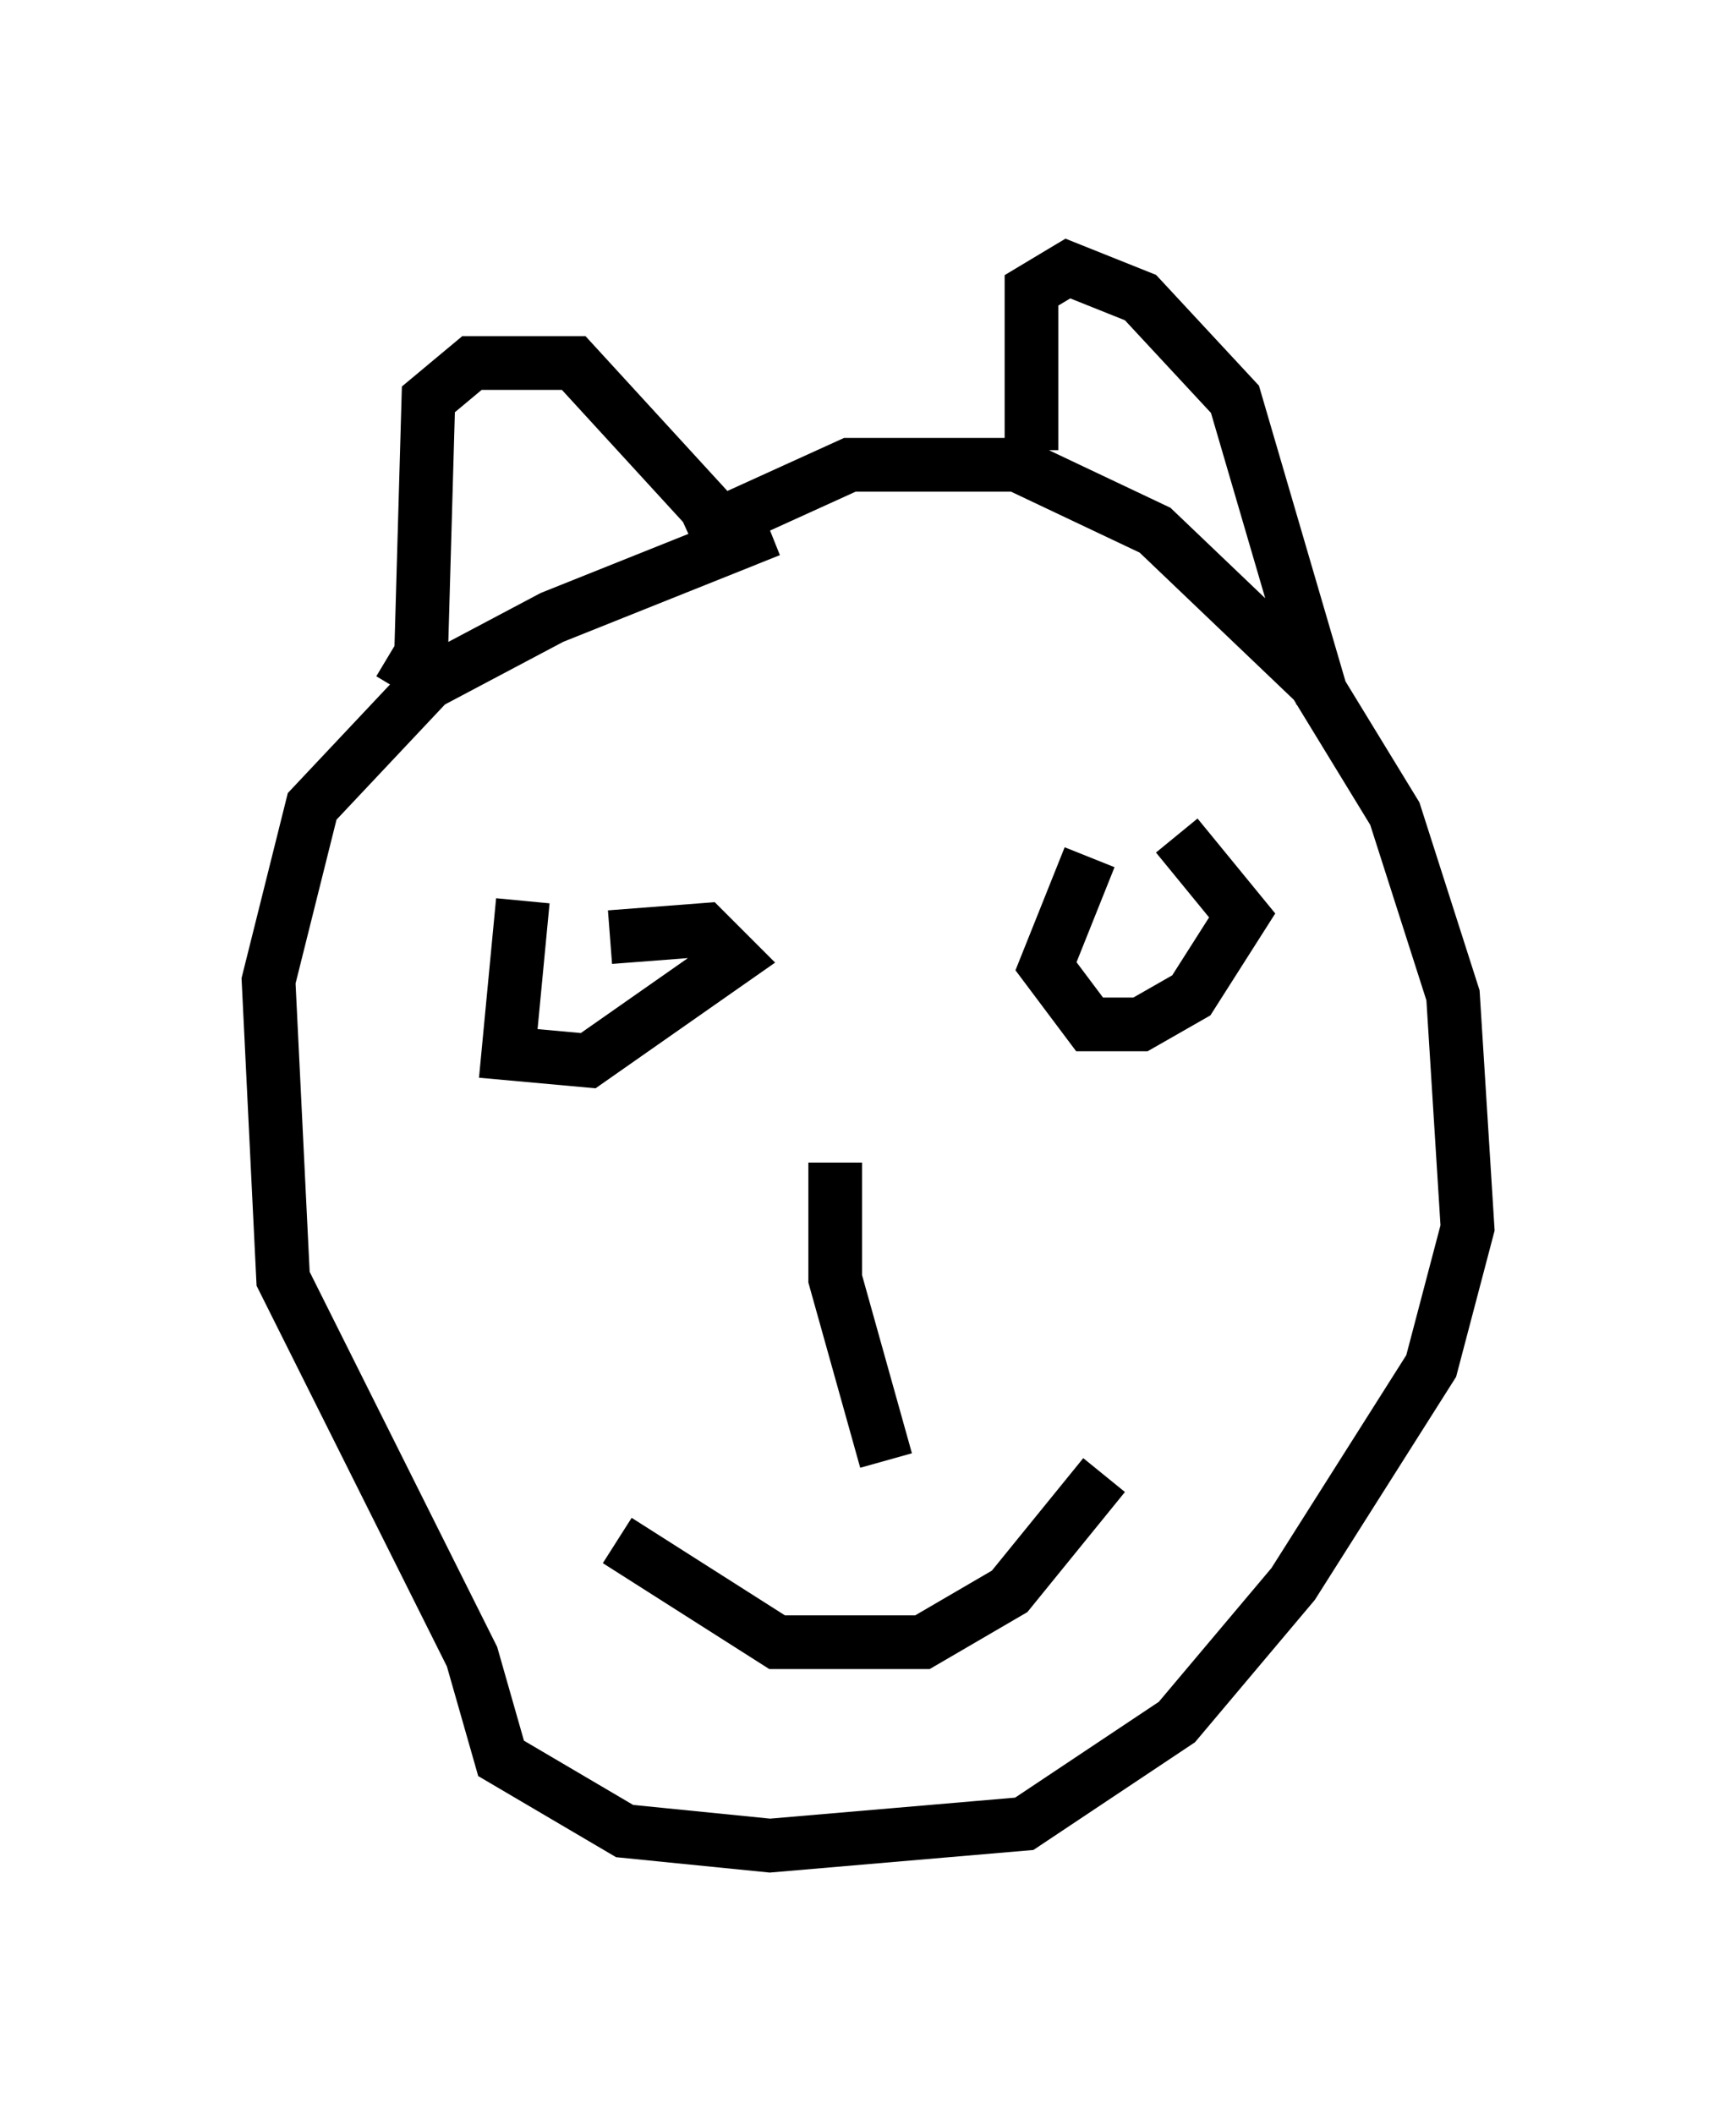 <?xml version="1.0" encoding="utf-8" ?>
<svg baseProfile="full" height="39.364" version="1.1" width="32.327" xmlns="http://www.w3.org/2000/svg" xmlns:ev="http://www.w3.org/2001/xml-events" xmlns:xlink="http://www.w3.org/1999/xlink"><defs /><rect fill="white" height="39.364" width="32.327" x="0" y="0" /><path d="M13.525, 11.225 m0.812, -1.353 l-4.059, 1.624 -2.3, 1.218 l-2.165, 2.3 -0.812, 3.248 l0.271, 5.548 3.518, 7.036 l0.541, 1.894 2.3, 1.353 l2.706, 0.271 4.736, -0.406 l2.842, -1.894 2.165, -2.571 l2.571, -4.059 0.677, -2.571 l-0.271, -4.33 -1.083, -3.383 l-1.488, -2.436 -2.977, -2.842 l-2.571, -1.218 -3.112, 0.0 l-2.977, 1.353 m-5.413, 2.842 l0.406, -0.677 0.135, -4.736 l0.812, -0.677 1.894, 0.0 l2.977, 3.248 m5.548, -1.624 l0.0, -2.977 0.677, -0.406 l1.353, 0.541 1.759, 1.894 l1.624, 5.548 m-14.885, 3.789 l-0.271, 2.842 1.488, 0.135 l2.706, -1.894 -0.541, -0.541 l-1.759, 0.135 m8.931, -1.488 l-0.812, 2.03 0.812, 1.083 l0.947, 0.0 0.947, -0.541 l0.947, -1.488 -1.218, -1.488 m-10.419, 13.126 l2.977, 1.894 2.706, 0.0 l1.624, -0.947 1.759, -2.165 m-5.007, -5.819 l0.0, 2.165 0.947, 3.383 " fill="none" stroke="black" stroke-width="1" /></svg>